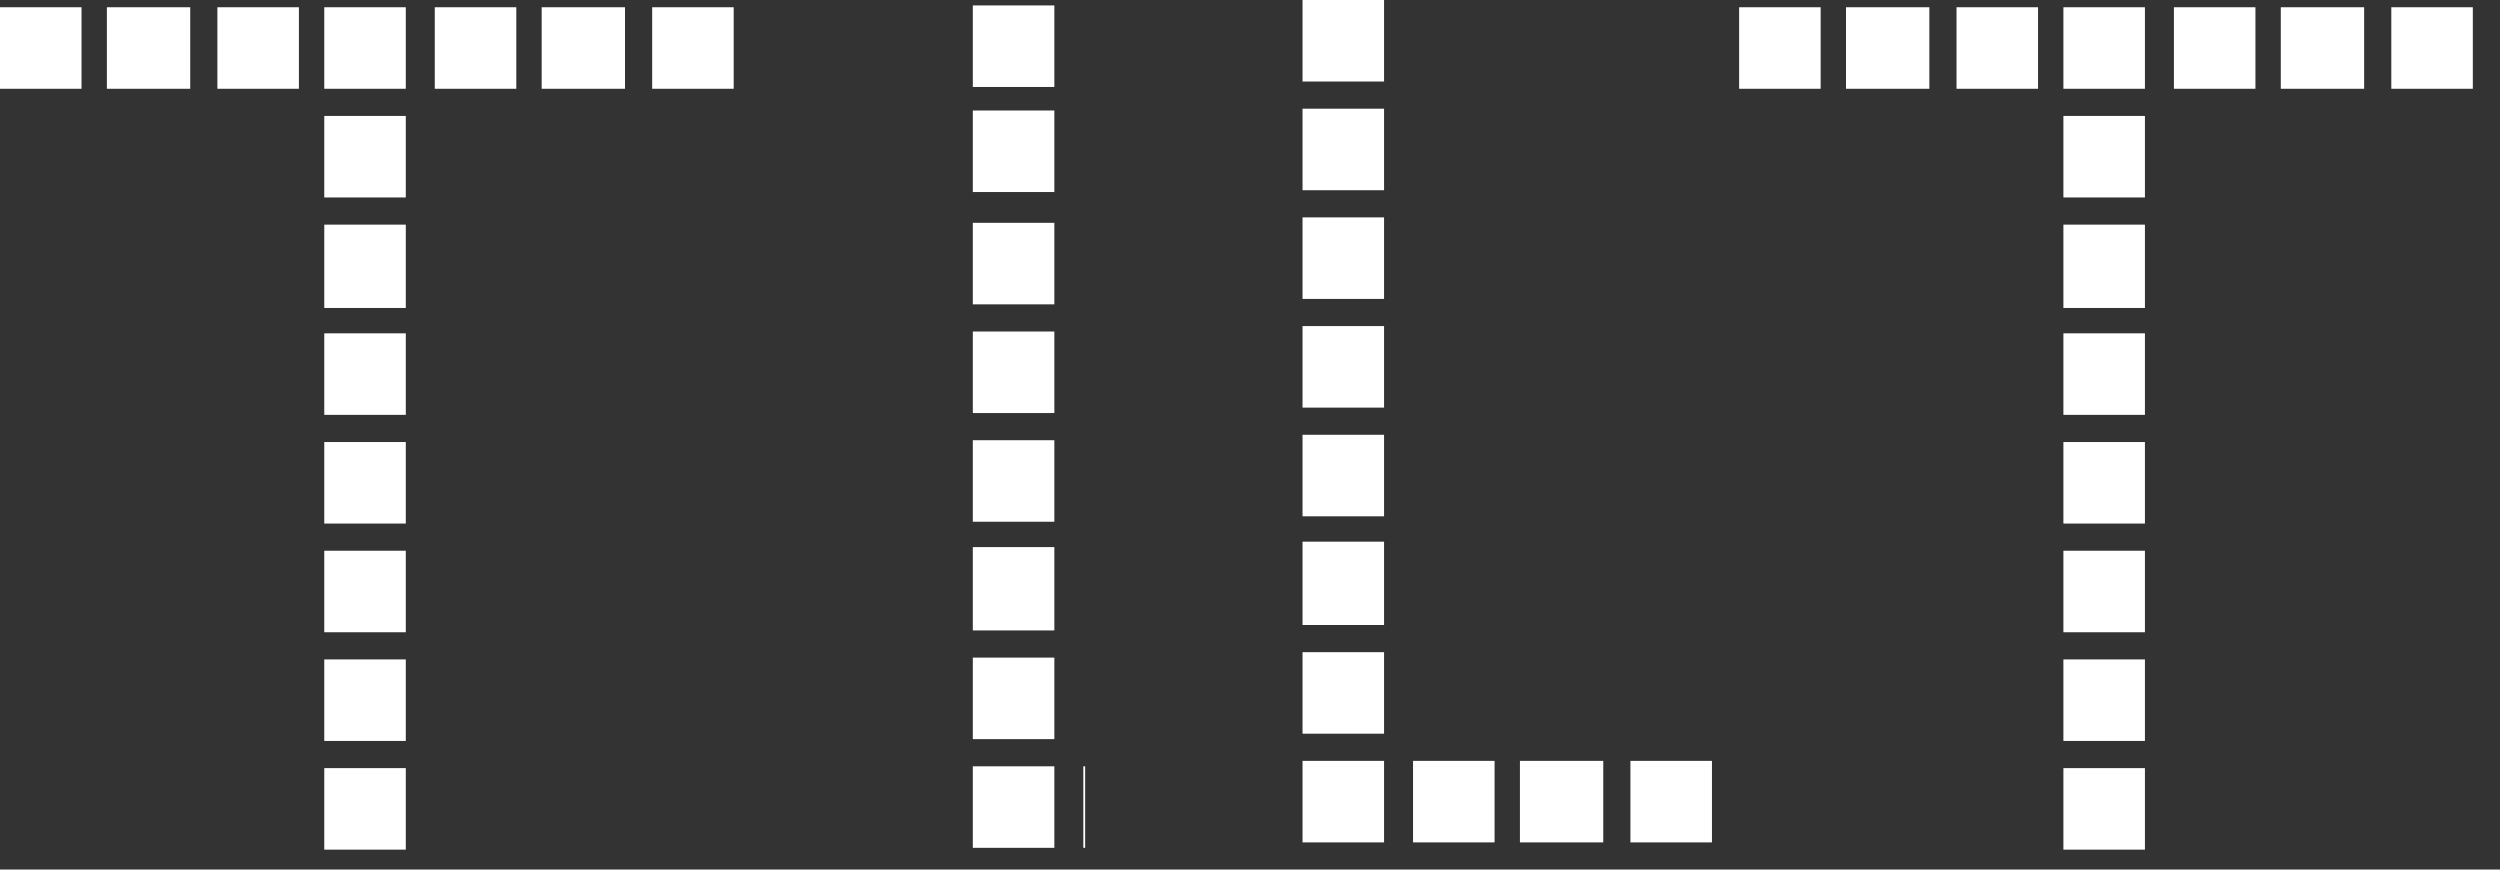 <?xml version="1.0" encoding="utf-8"?>
<svg version="1.1" id="Layer_1"
xmlns="http://www.w3.org/2000/svg"
xmlns:xlink="http://www.w3.org/1999/xlink"
xmlns:author="http://www.sothink.com"
width="69px" height="24px"
xml:space="preserve">
<rect width="100%" height="100%" fill="#333333" stroke="none"/>
<g id="777" transform="matrix(1, 0, 0, 1, -48.2, 0)">
<path style="fill:#FFFFFF;fill-opacity:1" d="M113.45,2.45L111.15 2.45L111.15 0.2L113.45 0.2L113.45 2.45M116.45,0.2L116.45 2.45L114.2 2.45L114.2 0.2L116.45 0.2M108.2,0.2L110.45 0.2L110.45 2.45L108.2 2.45L108.2 0.2M107.4,5.45L105.15 5.45L105.15 3.2L107.4 3.2L107.4 5.45M107.4,2.45L105.15 2.45L105.15 0.2L107.4 0.2L107.4 2.45M101.45,2.45L99.15 2.45L99.15 0.2L101.45 0.2L101.45 2.45M104.45,0.2L104.45 2.45L102.2 2.45L102.2 0.2L104.45 0.2M105.15,6.2L107.4 6.2L107.4 8.5L105.15 8.5L105.15 6.2M105.15,9.2L107.4 9.2L107.4 11.45L105.15 11.45L105.15 9.2M107.4,12.2L107.4 14.45L105.15 14.45L105.15 12.2L107.4 12.2M107.4,17.45L105.15 17.45L105.15 15.2L107.4 15.2L107.4 17.45M105.15,21.2L107.4 21.2L107.4 23.45L105.15 23.45L105.15 21.2M107.4,20.45L105.15 20.45L105.15 18.2L107.4 18.2L107.4 20.45M98.45,0.2L98.45 2.45L96.2 2.45L96.2 0.2L98.45 0.2M86.4,5.25L84.15 5.25L84.15 3L86.4 3L86.4 5.25M86.4,2.25L84.15 2.25L84.15 0L86.4 0L86.4 2.25M84.15,9L86.4 9L86.4 11.25L84.15 11.25L84.15 9M86.4,12L86.4 14.25L84.15 14.25L84.15 12L86.4 12M84.15,8.25L84.15 6L86.4 6L86.4 8.25L84.15 8.25M86.4,17.25L84.15 17.25L84.15 14.95L86.4 14.95L86.4 17.25M84.15,21L86.4 21L86.4 23.25L84.15 23.25L84.15 21M87.2,21L89.45 21L89.45 23.25L87.2 23.25L87.2 21M90.15,21L92.45 21L92.45 23.25L90.15 23.25L90.15 21M86.4,18L86.4 20.25L84.15 20.25L84.15 18L86.4 18M93.2,21L95.45 21L95.45 23.25L93.2 23.25L93.2 21M77.3,5.3L75.05 5.3L75.05 3.05L77.3 3.05L77.3 5.3M77.3,2.4L75.05 2.4L75.05 0.15L77.3 0.15L77.3 2.4M75.05,9.15L77.3 9.15L77.3 11.4L75.05 11.4L75.05 9.15M75.05,8.4L75.05 6.15L77.3 6.15L77.3 8.4L75.05 8.4M77.3,12.15L77.3 14.4L75.05 14.4L75.05 12.15L77.3 12.15M66.2,0.2L68.45 0.2L68.45 2.45L66.2 2.45L66.2 0.2M65.45,0.2L65.45 2.45L63.15 2.45L63.15 0.2L65.45 0.2M62.45,2.45L60.2 2.45L60.2 0.2L62.45 0.2L62.45 2.45M77.3,17.4L75.05 17.4L75.05 15.1L77.3 15.1L77.3 17.4M75.05,21.15L77.3 21.15L77.3 23.4L75.05 23.4L75.05 21.15M78.15,21.15L78.15 23.4L78.1 23.4L78.1 21.15L78.15 21.15M75.05,18.15L77.3 18.15L77.3 20.4L75.05 20.4L75.05 18.15M59.4,2.45L57.15 2.45L57.15 0.2L59.4 0.2L59.4 2.45M56.45,2.45L54.2 2.45L54.2 0.2L56.45 0.2L56.45 2.45M57.15,3.2L59.4 3.2L59.4 5.45L57.15 5.45L57.15 3.2M51.15,2.45L51.15 0.2L53.45 0.2L53.45 2.45L51.15 2.45M59.4,8.5L57.15 8.5L57.15 6.2L59.4 6.2L59.4 8.5M59.4,12.2L59.4 14.45L57.15 14.45L57.15 12.2L59.4 12.2M57.15,9.2L59.4 9.2L59.4 11.45L57.15 11.45L57.15 9.2M50.45,0.2L50.45 2.45L48.2 2.45L48.2 0.2L50.45 0.2M57.15,17.45L57.15 15.2L59.4 15.2L59.4 17.45L57.15 17.45M59.4,18.2L59.4 20.45L57.15 20.45L57.15 18.2L59.4 18.2M57.15,21.2L59.4 21.2L59.4 23.45L57.15 23.45L57.15 21.2" />
</g>
</svg>

